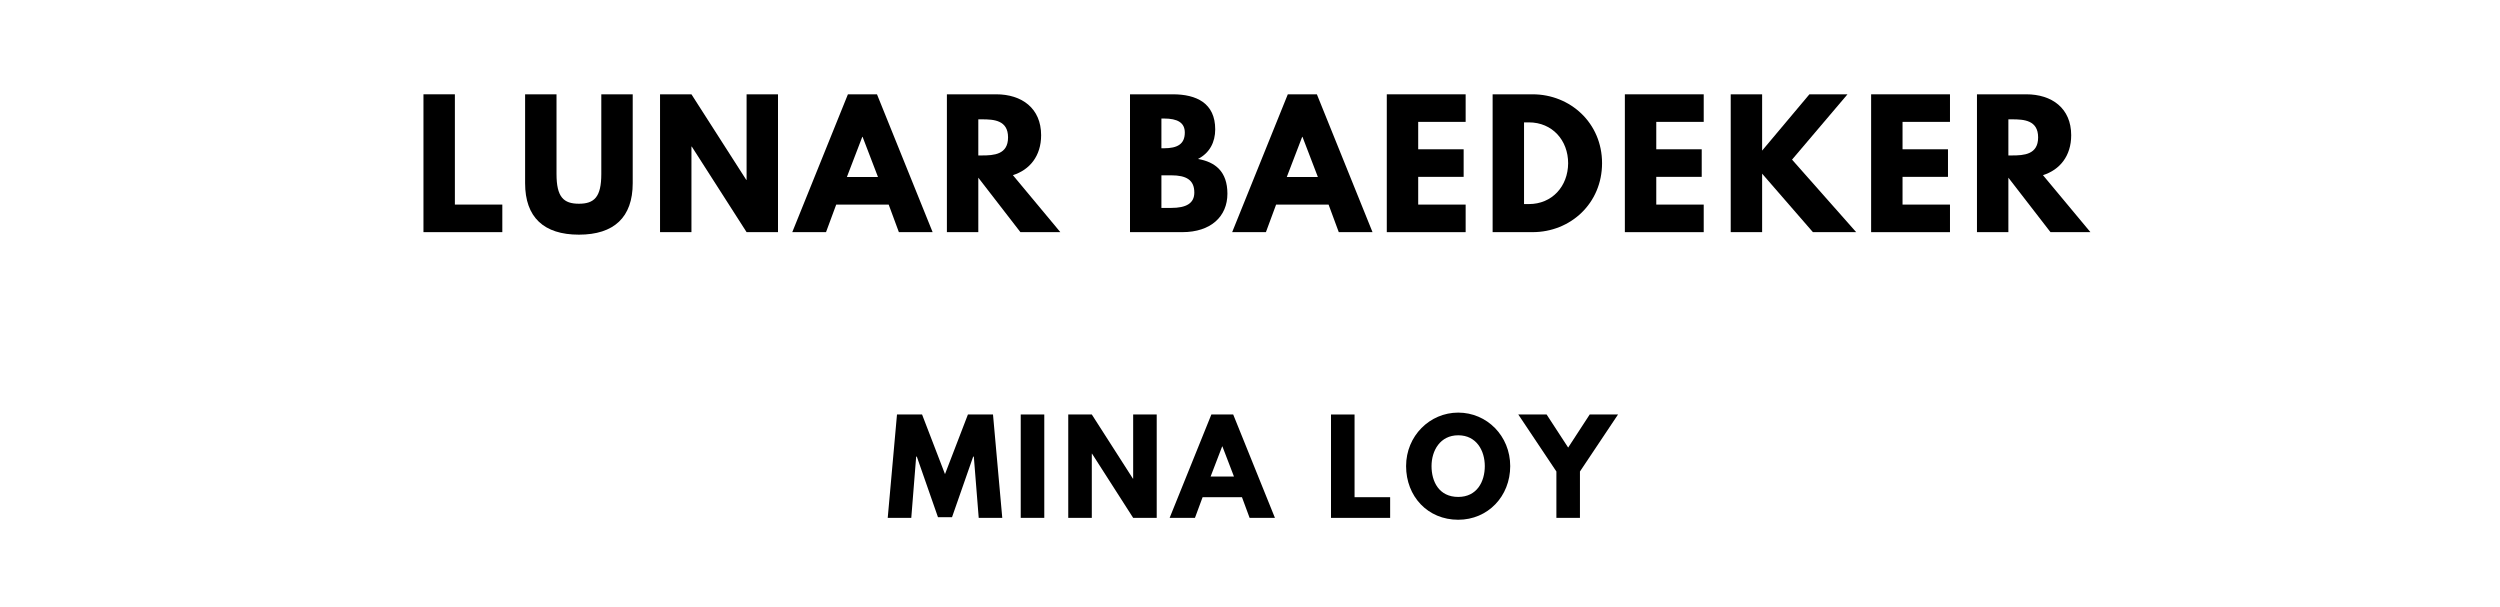 <?xml version="1.0" encoding="utf-8"?>
<svg xmlns="http://www.w3.org/2000/svg" version="1.1" viewBox="0 0 1400 340">
	<title>The titlepage for the Standard Ebooks edition of Lunar Baedeker, by Mina Loy</title>
	<g aria-label="LUNAR BAEDEKER">
		<path d="M254.73,52.81l0.00,61.75l26.57,0.00l0.00,15.44l-44.16,0.00l0.00-77.19l17.59,0.00z"/>
		<path d="M354.32,52.81l0.00,49.78c0.00,19.09-10.48,28.82-30.13,28.82s-30.13-9.73-30.13-28.82l0.00-49.78l17.59,0.00l0.00,44.63c0.00,12.91,3.93,16.65,12.54,16.65s12.54-3.74,12.54-16.65l0.00-44.63l17.59,0.00z"/>
		<path d="M387.21,82.09l0.00,47.91l-17.59,0.00l0.00-77.19l17.59,0.00l30.69,47.91l0.19,0.00l0.00-47.91l17.59,0.00l0.00,77.19l-17.59,0.00l-30.69-47.91l-0.19,0.00z"/>
		<path d="M491.11,52.81l31.16,77.19l-18.90,0.00l-5.71-15.44l-29.38,0.00l-5.71,15.44l-18.90,0.00l31.16-77.19l16.28,0.00z  M491.67,99.12l-8.61-22.46l-0.19,0.00l-8.61,22.46l17.40,0.00z"/>
		<path d="M530.26,52.81l27.60,0.00c14.32,0.00,25.17,7.77,25.17,22.92c0.00,11.60-6.36,19.37-15.81,22.36l26.57,31.91l-22.36,0.00l-23.58-30.50l0.00,30.50l-17.59,0.00l0.00-77.19z  M547.85,87.05l2.06,0.00c6.64,0.00,14.60-0.47,14.60-10.11s-7.95-10.11-14.60-10.11l-2.06,0.00l0.00,20.21z"/>
		<path d="M632.80,52.81l23.95,0.00c13.29,0.00,23.77,4.96,23.77,19.65c0.00,7.11-3.09,13.19-9.64,16.56c9.64,1.68,16.47,7.02,16.47,19.46c0.00,12.73-9.26,21.52-25.26,21.52l-29.29,0.00l0.00-77.19z  M650.39,83.03l1.40,0.00c7.58,0.00,11.70-2.34,11.70-8.80c0.00-5.52-4.02-7.86-11.70-7.86l-1.40,0.00l0.00,16.65z  M650.39,116.43l5.52,0.00c8.33,0.00,12.91-2.53,12.91-8.61c0.00-7.11-4.58-9.64-12.91-9.64l-5.52,0.00l0.00,18.25z"/>
		<path d="M737.45,52.81l31.16,77.19l-18.90,0.00l-5.71-15.44l-29.38,0.00l-5.71,15.44l-18.90,0.00l31.16-77.19l16.28,0.00z  M738.01,99.12l-8.61-22.46l-0.19,0.00l-8.61,22.46l17.40,0.00z"/>
		<path d="M820.76,52.81l0.00,15.44l-26.57,0.00l0.00,15.35l25.45,0.00l0.00,15.44l-25.45,0.00l0.00,15.53l26.57,0.00l0.00,15.44l-44.16,0.00l0.00-77.19l44.16,0.00z"/>
		<path d="M835.87,52.81l22.36,0.00c21.15,0.00,38.92,16.09,38.92,38.55c0.00,22.55-17.68,38.64-38.92,38.64l-22.36,0.00l0.00-77.19z  M853.46,114.28l2.71,0.00c13.01,0.00,21.89-9.92,21.99-22.83c0.00-12.91-8.89-22.92-21.99-22.92l-2.71,0.00l0.00,45.75z"/>
		<path d="M954.08,52.81l0.00,15.44l-26.57,0.00l0.00,15.35l25.45,0.00l0.00,15.44l-25.45,0.00l0.00,15.53l26.57,0.00l0.00,15.44l-44.16,0.00l0.00-77.19l44.16,0.00z"/>
		<path d="M1039.46,130.00l-24.23,0.00l-28.44-32.75l0.00,32.75l-17.59,0.00l0.00-77.19l17.59,0.00l0.00,31.53l26.48-31.53l21.33,0.00l-31.06,36.58z"/>
		<path d="M1091.99,52.81l0.00,15.44l-26.57,0.00l0.00,15.35l25.45,0.00l0.00,15.44l-25.45,0.00l0.00,15.53l26.57,0.00l0.00,15.44l-44.16,0.00l0.00-77.19l44.16,0.00z"/>
		<path d="M1107.10,52.81l27.60,0.00c14.32,0.00,25.17,7.77,25.17,22.92c0.00,11.60-6.36,19.37-15.81,22.36l26.57,31.91l-22.36,0.00l-23.58-30.50l0.00,30.50l-17.59,0.00l0.00-77.19z  M1124.69,87.05l2.06,0.00c6.64,0.00,14.60-0.47,14.60-10.11s-7.95-10.11-14.60-10.11l-2.06,0.00l0.00,20.21z"/>
	</g>
	<g aria-label="MINA LOY">
		<path d="M548.08,290.00l-2.74-34.32l-0.35,0.00l-11.86,33.96l-7.86,0.00l-11.86-33.96l-0.35,0.00l-2.74,34.32l-13.19,0.00l5.19-57.89l14.04,0.00l12.84,33.40l12.84-33.40l14.04,0.00l5.19,57.89l-13.19,0.00z"/>
		<path d="M584.80,232.11l0.00,57.89l-13.19,0.00l0.00-57.89l13.19,0.00z"/>
		<path d="M611.41,254.07l0.00,35.93l-13.19,0.00l0.00-57.89l13.19,0.00l23.02,35.93l0.14,0.00l0.00-35.93l13.19,0.00l0.00,57.89l-13.19,0.00l-23.02-35.93l-0.14,0.00z"/>
		<path d="M690.59,232.11l23.37,57.89l-14.18,0.00l-4.28-11.58l-22.04,0.00l-4.28,11.58l-14.18,0.00l23.37-57.89l12.21,0.00z  M691.01,266.84l-6.46-16.84l-0.14,0.00l-6.46,16.84l13.05,0.00z"/>
		<path d="M758.55,232.11l0.00,46.32l19.93,0.00l0.00,11.58l-33.12,0.00l0.00-57.89l13.19,0.00z"/>
		<path d="M787.41,261.02c0.00-16.91,13.26-29.96,29.19-29.96c16.07,0.00,29.12,13.05,29.12,29.96s-12.49,30.04-29.12,30.04c-17.12,0.00-29.19-13.12-29.19-30.04z  M801.66,261.02c0.00,8.63,4.14,17.26,14.95,17.26c10.53,0.00,14.88-8.63,14.88-17.26s-4.63-17.26-14.88-17.26c-10.18,0.00-14.95,8.63-14.95,17.26z"/>
		<path d="M850.24,232.11l15.86,0.00l12.07,18.53l12.07-18.53l15.86,0.00l-21.33,31.93l0.00,25.96l-13.19,0.00l0.00-25.96z"/>
	</g>
</svg>
